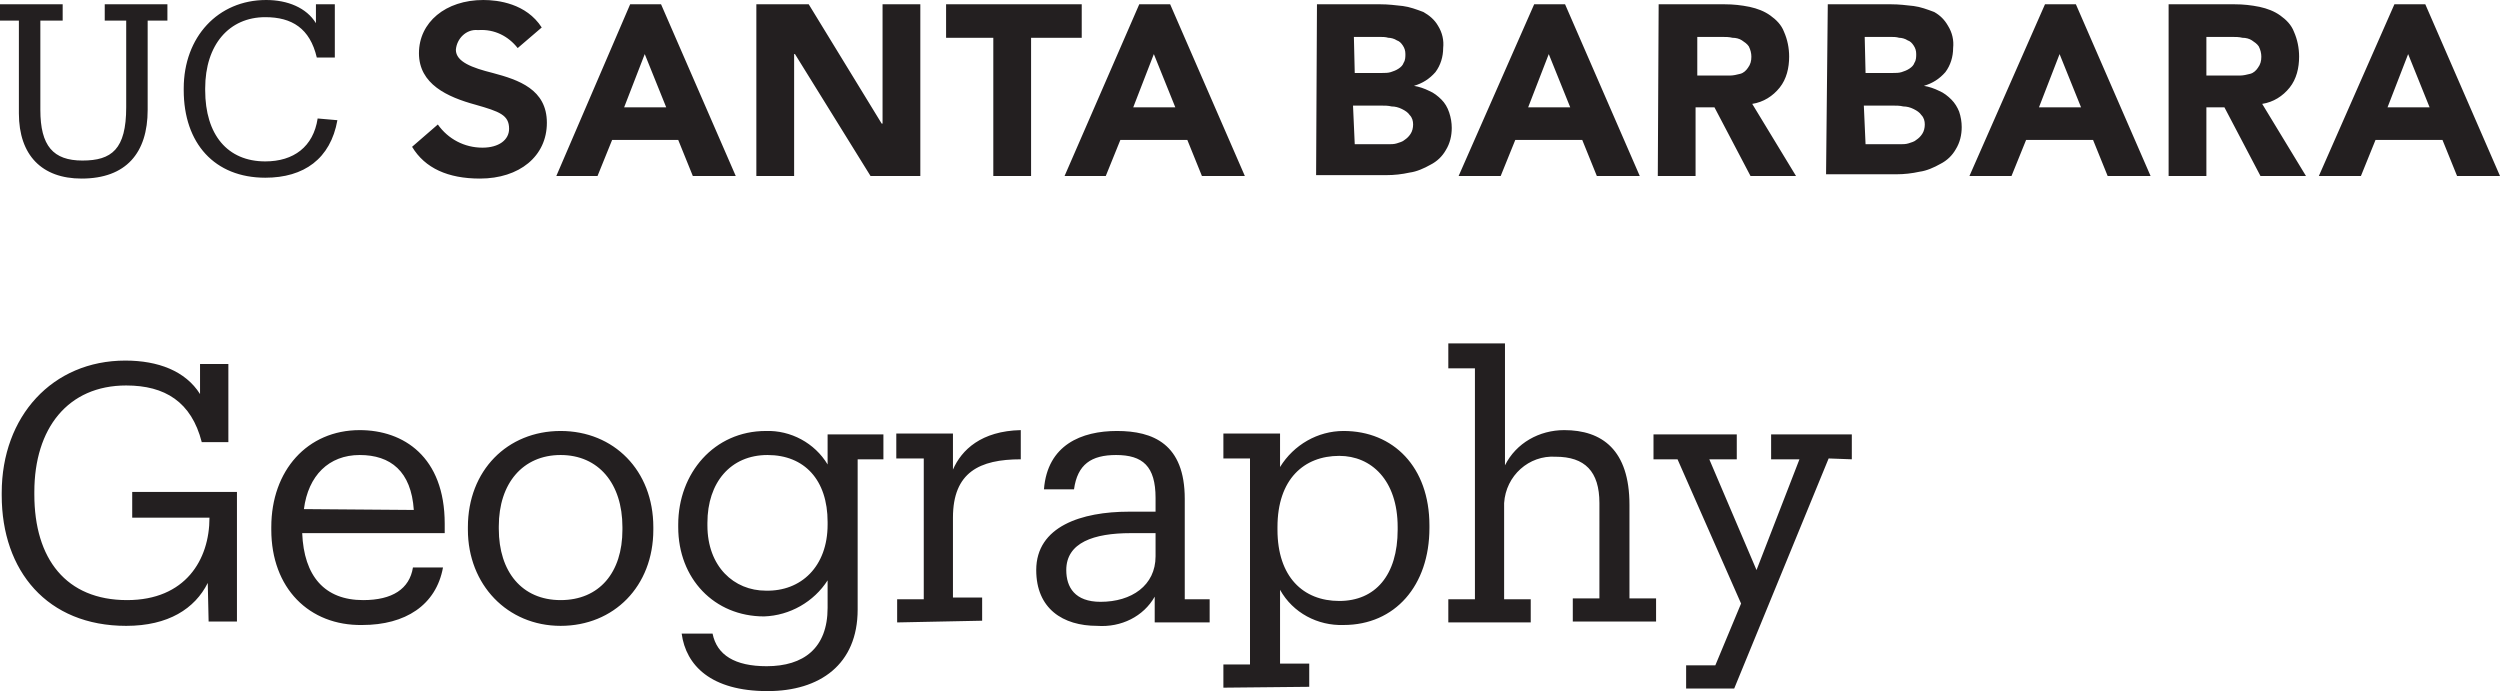 <?xml version="1.0" encoding="utf-8"?>
<!-- Generator: Adobe Illustrator 27.3.1, SVG Export Plug-In . SVG Version: 6.00 Build 0)  -->
<svg version="1.1" id="Layer_1" xmlns="http://www.w3.org/2000/svg" xmlns:xlink="http://www.w3.org/1999/xlink" x="0px" y="0px"
	 viewBox="0 0 291.2 80.5" style="enable-background:new 0 0 291.2 80.5;" xml:space="preserve">
<style type="text/css">
	.st0{fill:#231F20;}
</style>
<g id="Template">
	<path class="st0" d="M24.2,67.9c-1.5,3-4.6,5-9.5,5c-9.2,0-14.5-6.4-14.5-15.2v-0.3C0.2,48.5,6.1,42,14.6,42c3.8,0,7,1.2,8.7,3.9
		v-3.5h3.3v9.1h-3.1c-1.2-4.7-4.3-6.6-8.8-6.6C7.9,44.9,4,49.9,4,57.3v0.3c0,7.5,3.7,12.3,10.8,12.3c6.8,0,9.6-4.7,9.6-9.6h-9v-3
		h12.2v15.1h-3.3L24.2,67.9L24.2,67.9z M31.6,61.7v-0.3c0-6.6,4.2-11.3,10.3-11.3c5.1,0,9.9,3.1,9.9,10.9v1.1H35.2
		c0.2,5,2.6,7.8,7.1,7.8c3.4,0,5.4-1.3,5.8-3.8h3.5c-0.8,4.4-4.4,6.7-9.4,6.7C36,72.9,31.6,68.5,31.6,61.7z M48.2,59.4
		c-0.3-4.5-2.7-6.4-6.3-6.4s-6,2.4-6.5,6.3L48.2,59.4z M54.5,61.7v-0.3c0-6.6,4.6-11.2,10.8-11.2s10.8,4.6,10.8,11.2v0.3
		c0,6.6-4.6,11.2-10.8,11.2S54.5,68.1,54.5,61.7z M72.5,61.7v-0.3c0-5.1-2.8-8.4-7.2-8.4s-7.2,3.3-7.2,8.3v0.3c0,5,2.7,8.3,7.2,8.3
		S72.5,66.7,72.5,61.7L72.5,61.7z M79.4,73.8h3.6c0.5,2.5,2.6,3.8,6.3,3.8c4.3,0,7.1-2.1,7.1-6.8v-3.2c-1.6,2.5-4.4,4.1-7.4,4.2
		c-5.8,0-10-4.4-10-10.4v-0.3c0-6,4.2-10.9,10.2-10.9c2.9-0.1,5.7,1.4,7.2,3.9v-3.5h6.5v2.9h-3V71c0,6.4-4.4,9.5-10.5,9.5
		C82.8,80.5,79.9,77.5,79.4,73.8L79.4,73.8z M96.4,61.1v-0.3c0-4.9-2.7-7.8-7-7.8s-7,3.2-7,7.9v0.3c0,4.8,3.1,7.6,6.8,7.6
		C93.3,68.9,96.4,66,96.4,61.1z M104.5,72.5v-2.7h3.1V53.4h-3.2v-2.9h6.6v4.2c1-2.3,3.3-4.5,7.9-4.6v3.4c-4.8,0-7.9,1.5-7.9,6.8v9.3
		h3.4v2.7L104.5,72.5L104.5,72.5z M127.8,72.9c-4,0-7.1-2-7.1-6.5c0-5.1,5.3-6.8,10.8-6.8h3.1V58c0-3.7-1.5-5-4.6-5
		c-2.9,0-4.5,1.1-4.9,4h-3.5c0.4-5.2,4.4-6.8,8.5-6.8c4.2,0,7.9,1.5,7.9,7.9v11.7h2.9v2.7h-6.4v-3C133.2,71.8,130.6,73.1,127.8,72.9
		z M134.6,64.8v-2.7h-2.9c-4.3,0-7.5,1.1-7.5,4.3c0,2,1,3.7,4,3.7C131.8,70.1,134.6,68.2,134.6,64.8z M142.5,80.1v-2.7h3.1v-24h-3.1
		v-2.9h6.6v3.9c1.6-2.6,4.4-4.2,7.4-4.2c5.8,0,10,4.2,10,11v0.3c0,6.7-4,11.3-10,11.3c-3,0.1-5.9-1.4-7.4-4.1v8.6h3.4v2.7
		L142.5,80.1L142.5,80.1z M162.8,61.7v-0.3c0-5.5-3.1-8.3-6.8-8.3c-4.1,0-7.2,2.7-7.2,8.3v0.3c0,5.5,3,8.3,7.2,8.3
		S162.8,67,162.8,61.7z M168.7,72.5v-2.7h3.1V42.9h-3.1V40h6.6v14.2c1.3-2.6,4-4.1,6.9-4.1c4.4,0,7.6,2.3,7.6,8.7v10.9h3.1v2.7h-9.7
		v-2.7h3.1V58.6c0-3.7-1.7-5.4-5.1-5.4c-3.1-0.2-5.8,2.2-6,5.4c0,0.2,0,0.4,0,0.5v10.7h3.1v2.7L168.7,72.5L168.7,72.5z M213,53.4
		l-11,26.8h-5.6v-2.7h3.4l3-7.2l-7.4-16.8h-2.8v-2.9h9.7v2.9h-3.2l5.5,12.9l5-12.9h-3.3v-2.9h9.4v2.9L213,53.4L213,53.4z M238.2,0.5
		h3.6l8.7,20h-5l-1.7-4.2H236l-1.7,4.2h-4.9L238.2,0.5z M239.9,6.3l-2.4,6.2h4.9L239.9,6.3z M212.9,0.5h7.4c0.9,0,1.7,0.1,2.6,0.2
		c0.8,0.1,1.6,0.4,2.4,0.7c0.7,0.4,1.2,0.9,1.6,1.6c0.5,0.8,0.7,1.7,0.6,2.6c0,1-0.3,2-0.9,2.8c-0.7,0.8-1.5,1.3-2.5,1.6l0,0
		c0.6,0.1,1.2,0.3,1.8,0.6c0.5,0.2,1,0.6,1.4,1c0.4,0.4,0.7,0.9,0.9,1.4c0.2,0.6,0.3,1.2,0.3,1.8c0,0.9-0.2,1.8-0.7,2.6
		c-0.4,0.7-1,1.3-1.8,1.7c-0.7,0.4-1.6,0.8-2.4,0.9c-0.9,0.2-1.8,0.3-2.7,0.3h-8.2L212.9,0.5L212.9,0.5z M217.3,8.5h3.2
		c0.3,0,0.7,0,1-0.1c0.3-0.1,0.6-0.2,0.9-0.4c0.3-0.2,0.5-0.4,0.6-0.7c0.2-0.3,0.2-0.7,0.2-1c0-0.4-0.1-0.7-0.3-1
		c-0.2-0.3-0.4-0.5-0.7-0.6c-0.3-0.2-0.7-0.3-1-0.3c-0.3-0.1-0.7-0.1-1-0.1h-3L217.3,8.5z M217.3,16.8h4c0.3,0,0.7,0,1-0.1
		c0.3-0.1,0.7-0.2,0.9-0.4c0.3-0.2,0.5-0.4,0.7-0.7c0.2-0.3,0.3-0.7,0.3-1.1c0-0.4-0.1-0.8-0.4-1.1c-0.2-0.3-0.5-0.5-0.9-0.7
		c-0.4-0.2-0.8-0.3-1.2-0.3c-0.4-0.1-0.8-0.1-1.2-0.1h-3.4L217.3,16.8L217.3,16.8z M252.6,0.5h7.7c1,0,1.9,0.1,2.9,0.3
		c0.9,0.2,1.7,0.5,2.4,1c0.7,0.5,1.3,1.1,1.6,1.9c0.4,0.9,0.6,1.9,0.6,2.9c0,1.3-0.3,2.6-1.1,3.6c-0.8,1-1.9,1.7-3.2,1.9l5.1,8.4
		h-5.3l-4.2-8H257v8h-4.4L252.6,0.5L252.6,0.5z M257,8.8h3.9c0.4,0,0.8-0.1,1.2-0.2c0.4-0.1,0.7-0.4,0.9-0.7
		c0.3-0.4,0.4-0.8,0.4-1.3c0-0.4-0.1-0.8-0.3-1.2c-0.2-0.3-0.5-0.5-0.8-0.7c-0.3-0.2-0.7-0.3-1.1-0.3c-0.4-0.1-0.8-0.1-1.2-0.1H257
		V8.8z M178.7,0.5h3.6l8.7,20h-5l-1.7-4.2h-7.8l-1.7,4.2h-4.9L178.7,0.5z M180.4,6.3l-2.4,6.2h4.9L180.4,6.3z M278.9,0.5h3.6l8.7,20
		h-5l-1.7-4.2h-7.8l-1.7,4.2h-4.9L278.9,0.5z M280.5,6.3l-2.4,6.2h4.9L280.5,6.3z M153.4,0.5h7.4c0.9,0,1.7,0.1,2.6,0.2
		c0.8,0.1,1.6,0.4,2.4,0.7c0.7,0.4,1.3,0.9,1.7,1.6c0.5,0.8,0.7,1.7,0.6,2.6c0,1-0.3,2-0.9,2.8c-0.7,0.8-1.5,1.3-2.5,1.6l0,0
		c0.6,0.1,1.2,0.3,1.8,0.6c0.5,0.2,1,0.6,1.4,1c0.4,0.4,0.7,0.9,0.9,1.5c0.2,0.6,0.3,1.2,0.3,1.8c0,0.9-0.2,1.8-0.7,2.6
		c-0.4,0.7-1,1.3-1.8,1.7c-0.7,0.4-1.6,0.8-2.4,0.9c-0.9,0.2-1.8,0.3-2.7,0.3h-8.2L153.4,0.5L153.4,0.5z M157.8,8.5h3.2
		c0.3,0,0.7,0,1-0.1c0.3-0.1,0.6-0.2,0.9-0.4c0.3-0.2,0.5-0.4,0.6-0.7c0.2-0.3,0.2-0.7,0.2-1c0-0.4-0.1-0.7-0.3-1
		c-0.2-0.3-0.4-0.5-0.7-0.6c-0.3-0.2-0.7-0.3-1-0.3c-0.3-0.1-0.7-0.1-1-0.1h-3L157.8,8.5z M157.8,16.8h3.9c0.3,0,0.7,0,1-0.1
		c0.3-0.1,0.7-0.2,0.9-0.4c0.3-0.2,0.5-0.4,0.7-0.7c0.2-0.3,0.3-0.7,0.3-1.1c0-0.4-0.1-0.8-0.4-1.1c-0.2-0.3-0.5-0.5-0.9-0.7
		c-0.4-0.2-0.8-0.3-1.2-0.3c-0.4-0.1-0.8-0.1-1.2-0.1h-3.3L157.8,16.8L157.8,16.8z M193.2,0.5h7.7c1,0,1.9,0.1,2.9,0.3
		c0.9,0.2,1.7,0.5,2.4,1c0.7,0.5,1.3,1.1,1.6,1.9c0.4,0.9,0.6,1.9,0.6,2.9c0,1.3-0.3,2.6-1.1,3.6c-0.8,1-1.9,1.7-3.2,1.9l5.1,8.4
		h-5.3l-4.2-8h-2.2v8h-4.4L193.2,0.5L193.2,0.5z M197.6,8.8h3.9c0.4,0,0.8-0.1,1.2-0.2c0.4-0.1,0.7-0.4,0.9-0.7
		c0.3-0.4,0.4-0.8,0.4-1.3c0-0.4-0.1-0.8-0.3-1.2c-0.2-0.3-0.5-0.5-0.8-0.7c-0.3-0.2-0.7-0.3-1.1-0.3c-0.4-0.1-0.8-0.1-1.2-0.1h-2.9
		V8.8z M73.4,0.5h3.6l8.7,20h-5L79,16.3h-7.7l-1.7,4.2h-4.8L73.4,0.5z M75.1,6.3l-2.4,6.2h4.9L75.1,6.3z M132.7,0.5h3.6l8.7,20h-5
		l-1.7-4.2h-7.8l-1.7,4.2h-4.8L132.7,0.5z M134.4,6.3l-2.4,6.2h4.9L134.4,6.3z M88.2,0.5h6l8.5,13.9h0.1V0.5h4.4v20h-5.8L92.6,6.3
		h-0.1v14.2h-4.4V0.5z M115.7,4.4h-5.5V0.5H126v3.9h-5.9v16.1h-4.4V4.4z M9.5,20.8c-4.6,0-7.3-2.7-7.3-7.6V2.4H0V0.5h7.3v1.9H4.7
		v10.4c0,4.2,1.5,5.9,4.9,5.9s5.1-1.3,5.1-6.2V2.4h-2.5V0.5h7.3v1.9h-2.3v10.4C17.2,17.8,14.7,20.8,9.5,20.8z M37,13.8
		c-0.5,3.3-2.8,5-6.1,5c-4.4,0-7-3.1-7-8.3v-0.2c0-5.1,2.8-8.3,7-8.3c3.1,0,5.2,1.3,6,4.7h2.1V0.5h-2.2v2.2C35.7,0.9,33.5,0,31,0
		c-5.6,0-9.6,4.3-9.6,10.3v0.2c0,6.2,3.6,10.2,9.5,10.2c4.5,0,7.6-2.2,8.4-6.7L37,13.8z M57.4,8.5c-2.4-0.6-4.3-1.3-4.3-2.7
		c0.1-1.3,1.2-2.4,2.5-2.3c0,0,0,0,0,0h0.2c1.8-0.1,3.4,0.7,4.5,2.1l2.8-2.4C61.3,0.4,58,0,56.3,0c-4.4,0-7.5,2.6-7.5,6.2
		s3.3,5.1,6.6,6c2.8,0.8,3.9,1.2,3.9,2.8c0,1.3-1.2,2.2-3.1,2.2c-2.1,0-4-1-5.2-2.7l-3,2.6c1.5,2.5,4.2,3.7,7.9,3.7
		c4.6,0,7.8-2.6,7.8-6.5S60.4,9.3,57.4,8.5L57.4,8.5z"/>
</g>
</svg>
